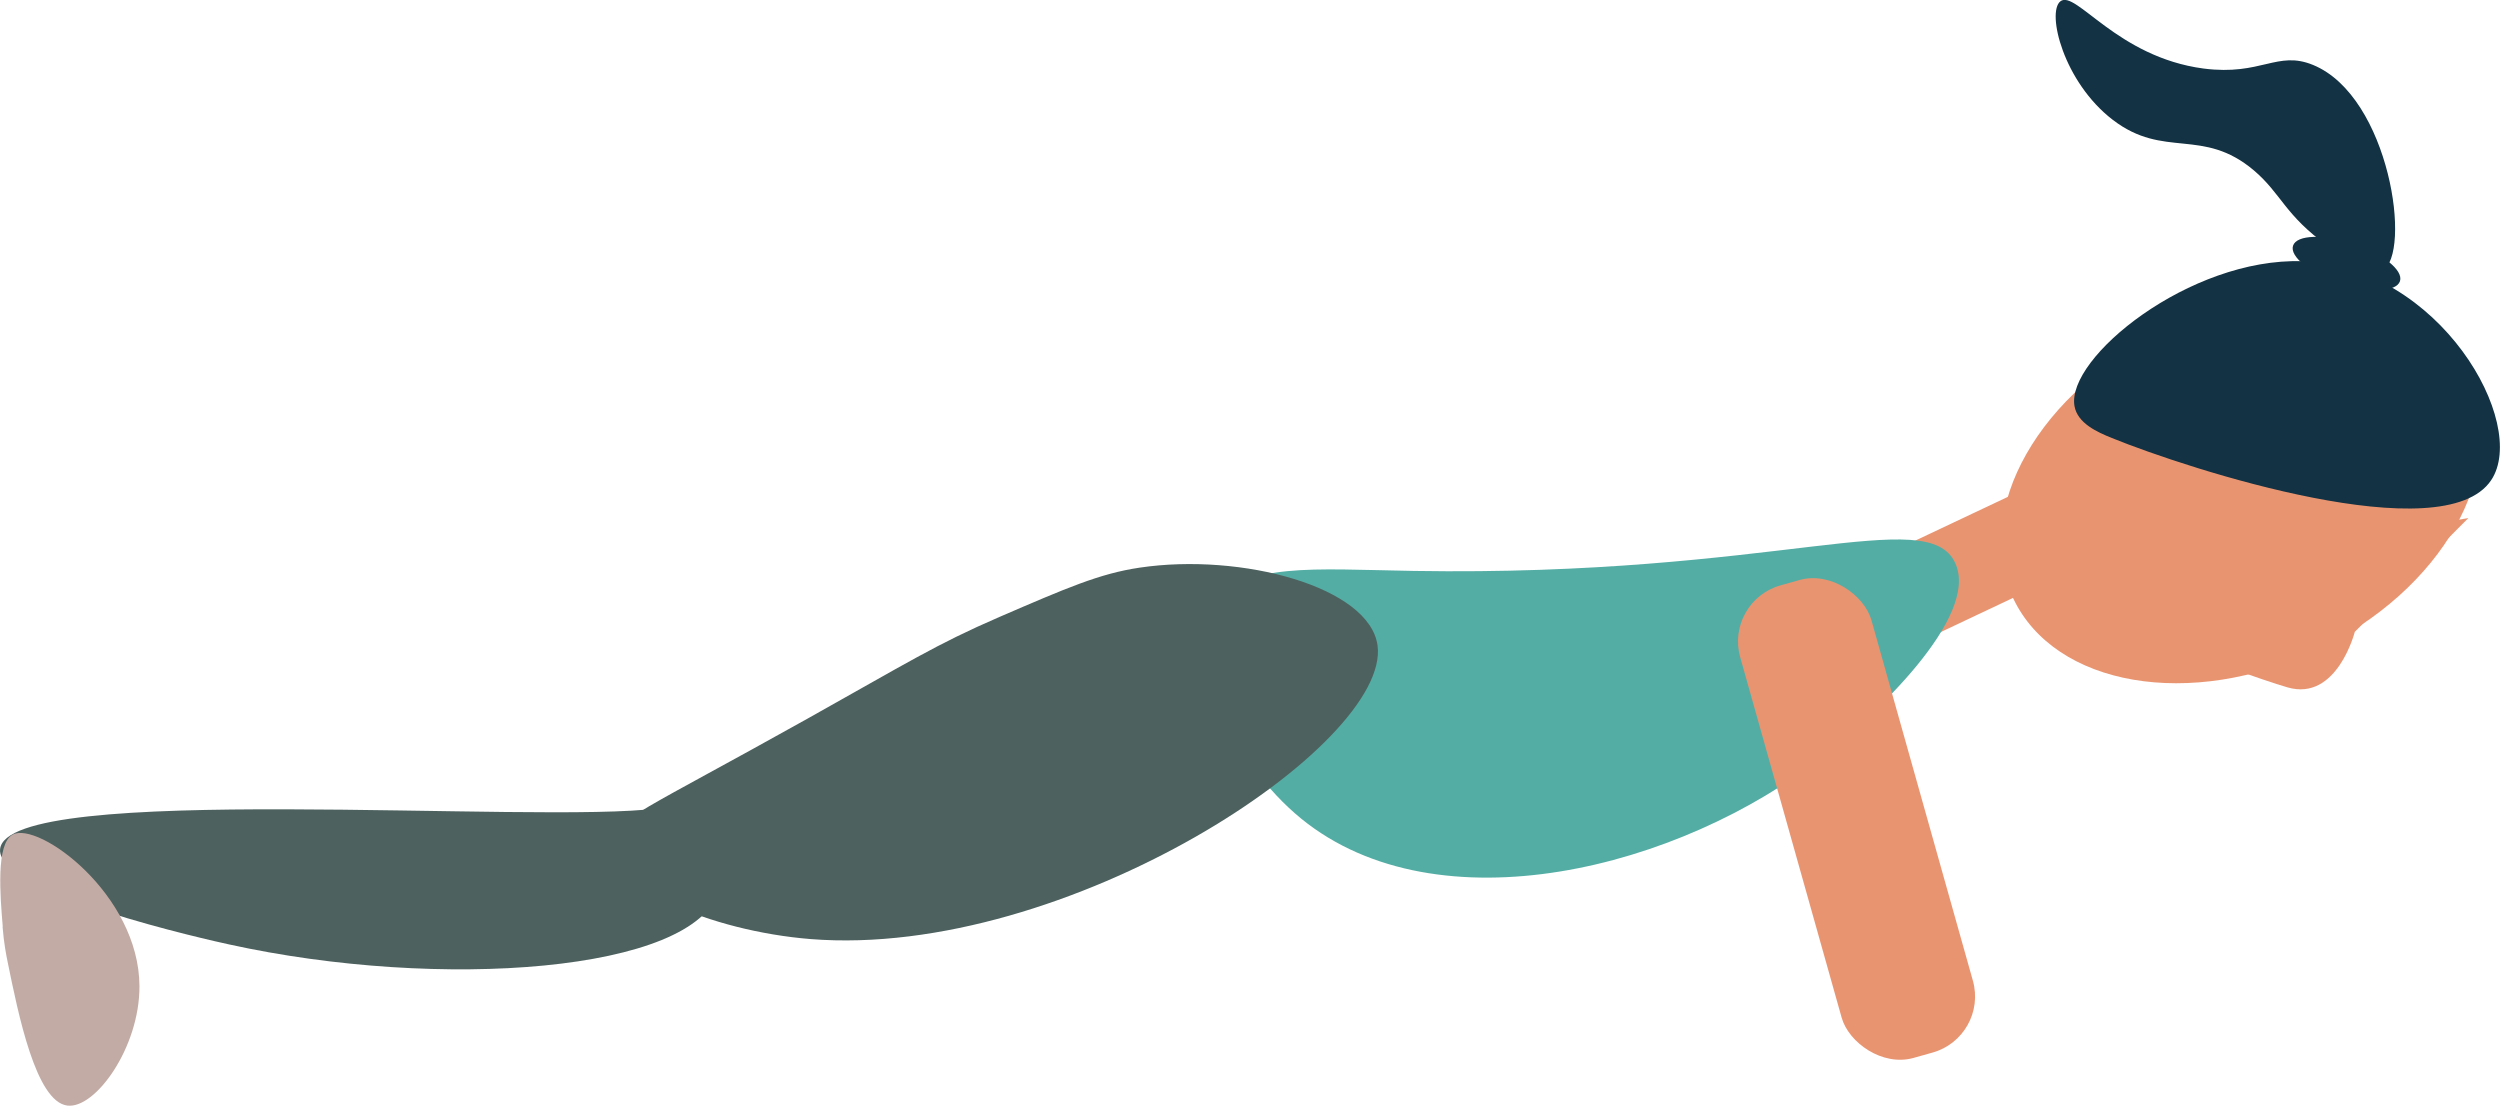 <?xml version="1.0" encoding="UTF-8"?><svg id="Layer_2" xmlns="http://www.w3.org/2000/svg" width="46.19mm" height="20.43mm" viewBox="0 0 130.92 57.91"><defs><style>.cls-1{fill:#c3aba5;}.cls-2{fill:#133243;}.cls-3{fill:#53ada4;}.cls-4{fill:#4d615f;}.cls-5{fill:#e99471;}</style></defs><g id="Push-up"><g><ellipse class="cls-5" cx="117.34" cy="25.69" rx="13.18" ry="9.25" transform="translate(.28 52.62) rotate(-25.3)"/><path class="cls-5" d="M129.28,27.12l-5.96,5.97s-.93,3.66-3.52,2.91-13.77-4.96-13.77-4.96l23.25-3.91Z"/><path class="cls-2" d="M130.46,25.15c-2.5,3.73-15.77-.55-19.86-2.21-.77-.31-1.8-.77-1.96-1.67-.45-2.52,6.03-7.78,11.93-7.59,7.18,.23,11.88,8.5,9.89,11.47Z"/><ellipse class="cls-2" cx="122.89" cy="13.79" rx="1.09" ry="2.95" transform="translate(71.03 126.06) rotate(-71.61)"/><path class="cls-2" d="M124.76,14.18c1.57-.86,.4-9.13-3.63-10.78-1.88-.77-2.7,.58-5.73,.19-4.54-.6-6.7-4.15-7.5-3.52-.73,.58,.16,4.23,2.75,6.21,2.69,2.06,4.69,.37,7.38,2.64,1.45,1.23,1.62,2.35,3.89,3.97,1.3,.92,2.27,1.61,2.85,1.29Z"/><rect class="cls-5" x="101.15" y="25.08" width="4.9" height="8.77" transform="translate(85.96 -76.79) rotate(64.7)"/><path class="cls-3" d="M102.39,29.48c1.33,2.86-4.39,8.12-6.89,10.1-7.54,5.95-20.19,9.12-27.35,3.3-3.63-2.96-6.17-8.49-4.42-11.24,1.39-2.2,5.01-1.83,10.31-1.74,18.98,.31,26.9-3.54,28.35-.42Z"/><path class="cls-4" d="M72.14,33.81c-.41-3.07-7.12-4.88-12.47-4.08-2.09,.31-3.83,1.07-7.33,2.58-3.35,1.45-4.82,2.4-10.06,5.33-8.68,4.85-10.01,5.25-10.2,6.36-.41,2.42,5.15,4.76,10.36,5.18,13.41,1.07,30.39-10.18,29.7-15.37Z"/><path class="cls-4" d="M0,44.48c.3-3.58,28.18-1.29,34.49-2.15,.34-.05,1.39-.21,2.18,.39,1.15,.86,1.27,2.91,.97,3.92-1.26,4.28-14.61,5.25-25.65,2.82-.88-.19-12.18-2.69-11.99-4.98Z"/><path class="cls-1" d="M.13,48.53c.07,.88,.2,1.53,.26,1.82,.57,2.8,1.49,7.34,3.13,7.55,1.46,.19,3.79-3.03,3.78-6.25-.02-4.82-5.3-8.66-6.64-7.94-.89,.47-.65,3.24-.52,4.82Z"/><rect class="cls-5" x="93.65" y="30.04" width="7.14" height="25.71" rx="3.05" ry="3.05" transform="translate(-7.98 27.94) rotate(-15.72)"/></g></g></svg>